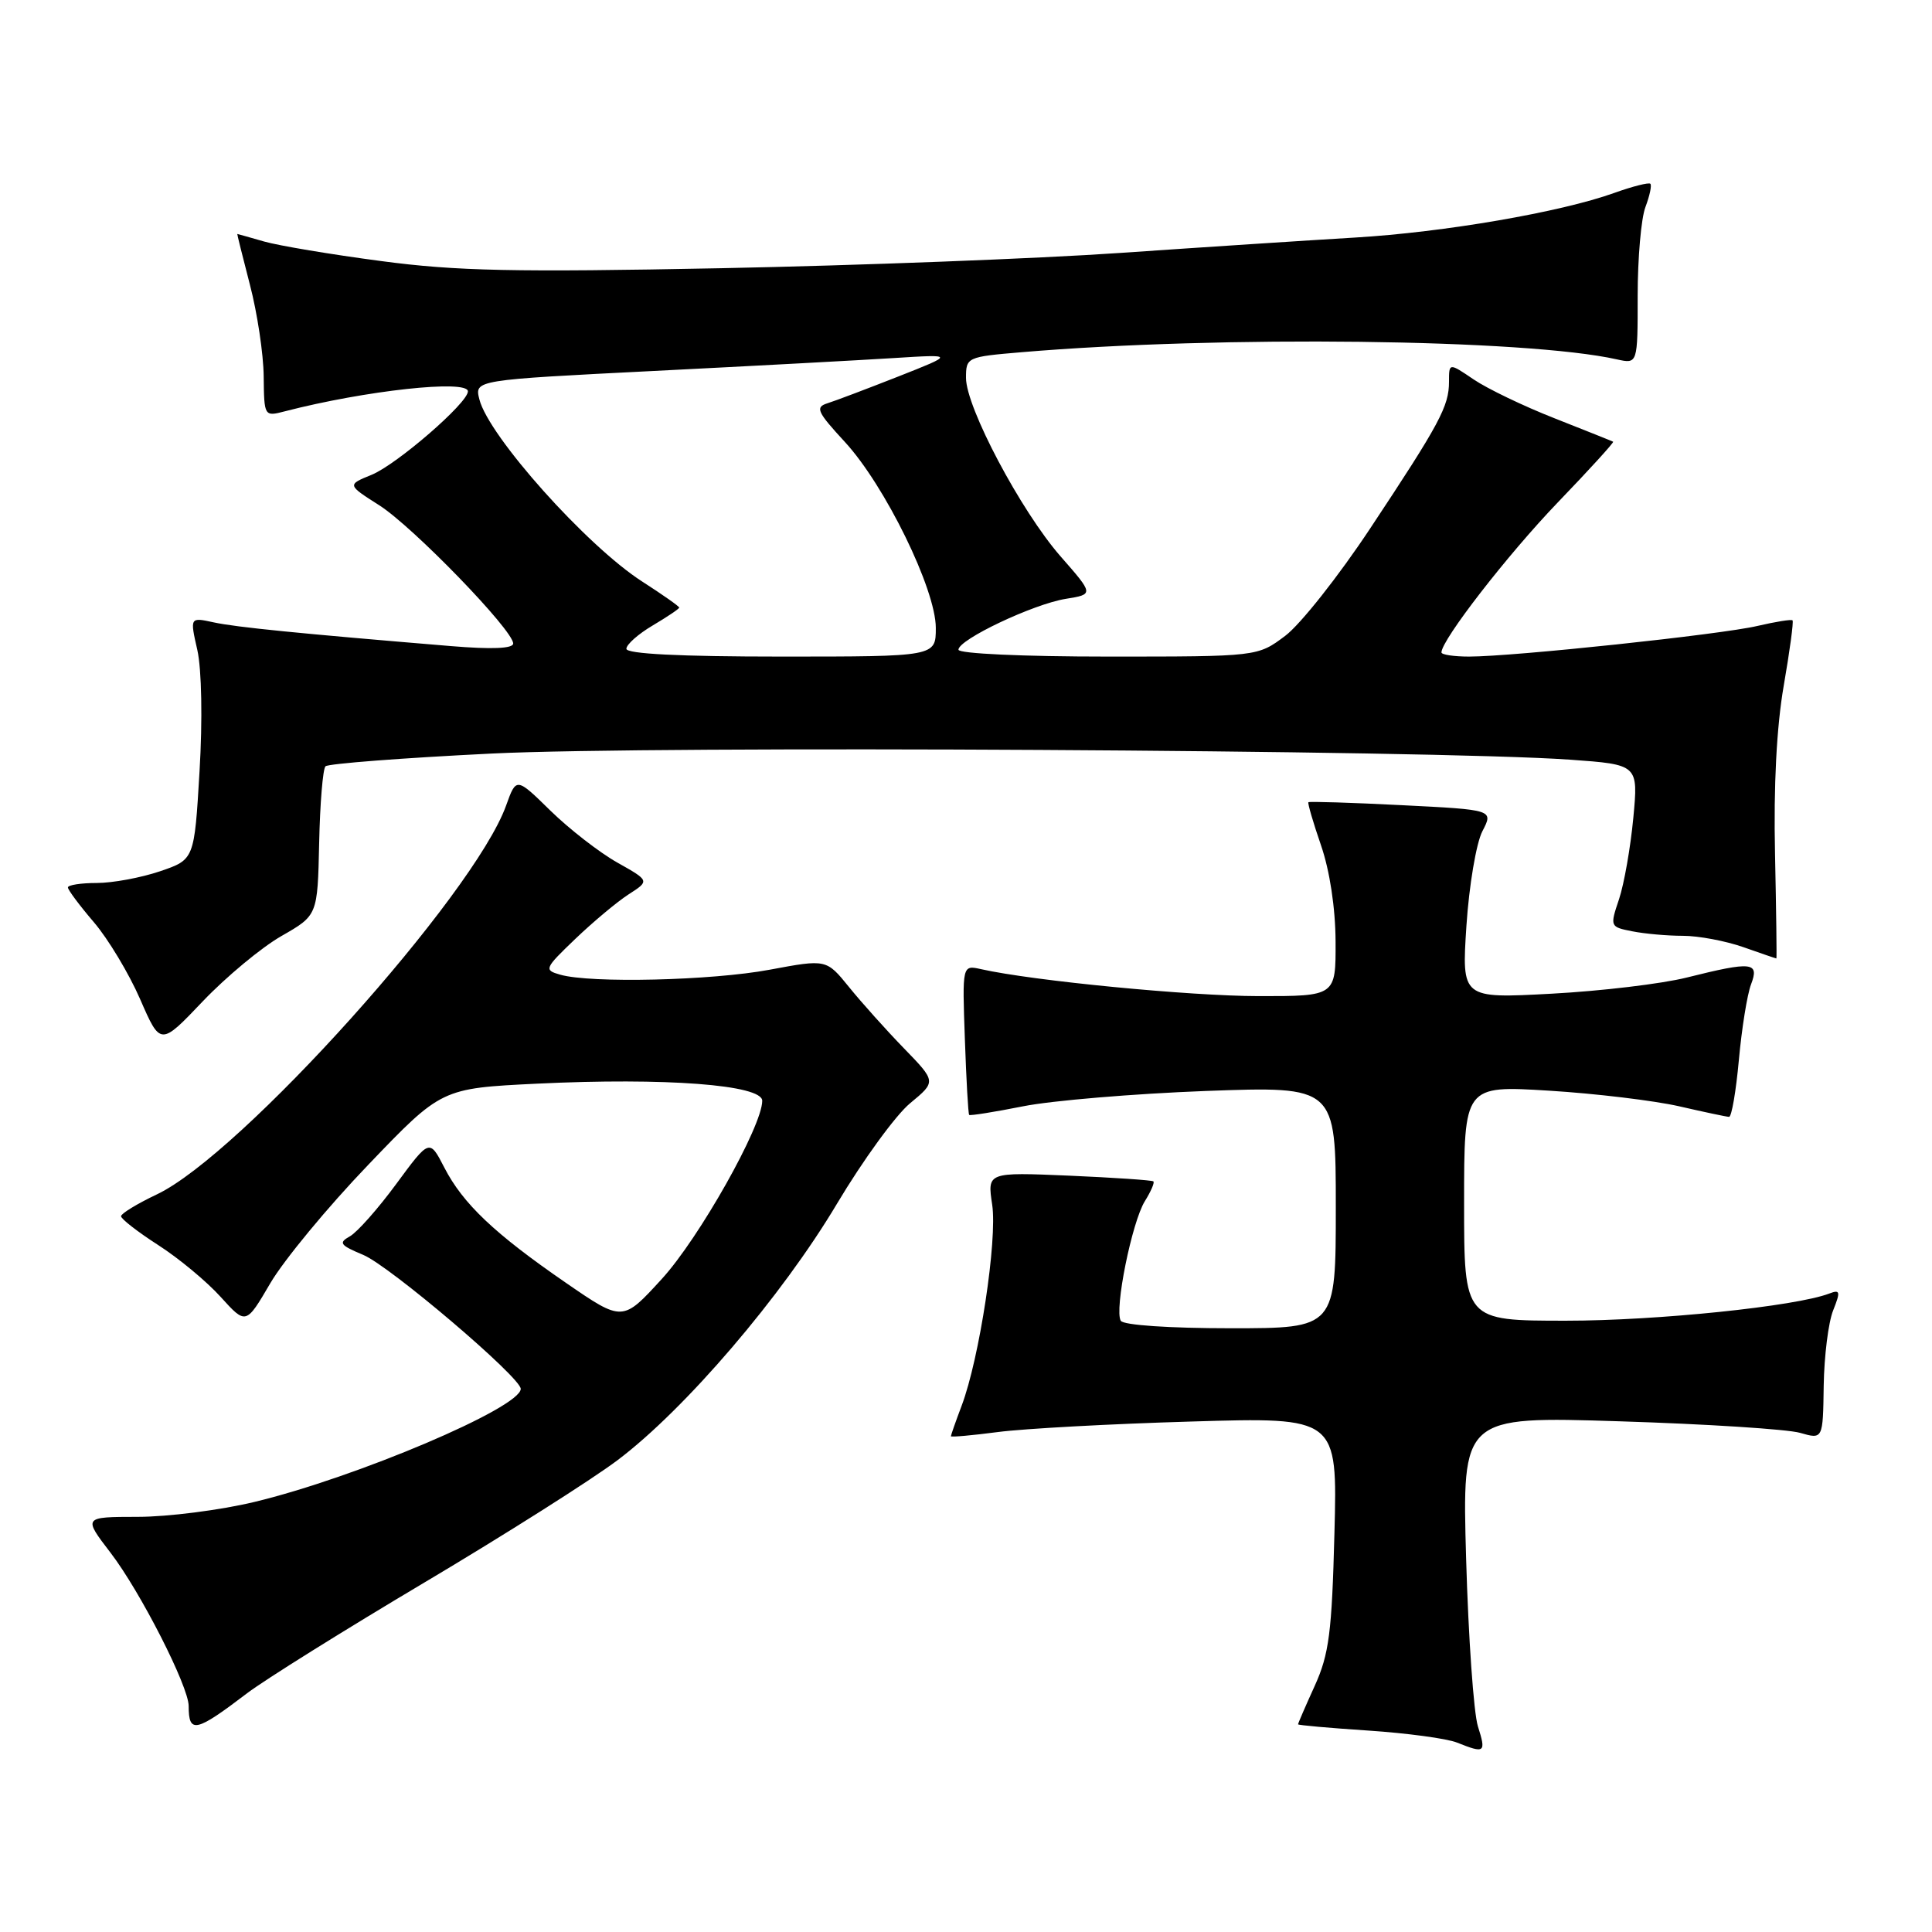 <?xml version="1.0" encoding="UTF-8" standalone="no"?>
<!DOCTYPE svg PUBLIC "-//W3C//DTD SVG 1.1//EN" "http://www.w3.org/Graphics/SVG/1.1/DTD/svg11.dtd" >
<svg xmlns="http://www.w3.org/2000/svg" xmlns:xlink="http://www.w3.org/1999/xlink" version="1.1" viewBox="0 0 256 256">
 <g >
 <path fill="currentColor"
d=" M 195.83 228.75 C 195.27 226.96 194.57 216.99 194.27 206.59 C 193.73 187.67 193.73 187.67 214.61 188.33 C 226.10 188.69 236.86 189.38 238.52 189.86 C 241.55 190.73 241.55 190.73 241.65 183.62 C 241.71 179.70 242.27 175.21 242.90 173.64 C 243.90 171.13 243.83 170.85 242.39 171.40 C 237.96 173.10 219.57 175.00 207.51 175.00 C 194.00 175.00 194.00 175.00 194.00 159.42 C 194.00 143.83 194.00 143.83 205.25 144.52 C 211.44 144.90 219.20 145.84 222.50 146.59 C 225.80 147.35 228.78 147.98 229.11 147.99 C 229.45 147.99 230.03 144.60 230.41 140.44 C 230.79 136.28 231.51 131.78 232.02 130.44 C 233.15 127.47 232.18 127.36 223.50 129.53 C 220.20 130.36 212.14 131.32 205.59 131.67 C 193.68 132.31 193.68 132.31 194.31 122.66 C 194.66 117.35 195.61 111.72 196.42 110.15 C 197.90 107.30 197.90 107.30 185.74 106.69 C 179.06 106.35 173.49 106.18 173.37 106.30 C 173.25 106.42 174.00 108.99 175.04 112.01 C 176.20 115.37 176.95 120.31 176.97 124.75 C 177.00 132.00 177.00 132.00 166.75 131.99 C 157.66 131.98 136.83 129.96 130.00 128.42 C 127.50 127.86 127.50 127.86 127.85 137.68 C 128.04 143.08 128.29 147.61 128.42 147.73 C 128.54 147.86 131.75 147.35 135.57 146.59 C 139.38 145.83 150.26 144.92 159.75 144.56 C 177.00 143.93 177.00 143.93 177.00 159.96 C 177.00 176.00 177.00 176.00 163.06 176.00 C 154.94 176.00 148.86 175.59 148.51 175.01 C 147.63 173.59 149.98 161.93 151.70 159.16 C 152.50 157.88 153.01 156.70 152.83 156.54 C 152.65 156.38 147.62 156.04 141.66 155.78 C 130.82 155.32 130.82 155.32 131.47 159.63 C 132.17 164.31 129.78 180.03 127.42 186.27 C 126.64 188.34 126.00 190.16 126.00 190.31 C 126.00 190.45 128.81 190.20 132.25 189.75 C 135.69 189.30 147.21 188.67 157.86 188.36 C 177.22 187.78 177.22 187.78 176.82 203.14 C 176.48 216.31 176.11 219.19 174.21 223.38 C 172.99 226.06 172.00 228.35 172.00 228.48 C 172.00 228.60 176.19 228.97 181.31 229.31 C 186.42 229.65 191.71 230.36 193.06 230.90 C 196.77 232.38 196.94 232.25 195.83 228.75 Z  M 32.72 224.38 C 35.04 222.61 45.62 216.00 56.22 209.70 C 66.82 203.40 78.35 196.10 81.83 193.48 C 90.78 186.74 103.61 171.75 110.91 159.49 C 114.34 153.74 118.70 147.74 120.60 146.18 C 124.06 143.32 124.06 143.32 119.78 138.91 C 117.43 136.49 114.15 132.83 112.50 130.79 C 109.50 127.09 109.50 127.09 102.00 128.49 C 94.31 129.93 78.28 130.31 74.23 129.15 C 72.05 128.53 72.13 128.34 76.23 124.41 C 78.58 122.16 81.76 119.50 83.29 118.51 C 86.09 116.71 86.09 116.71 81.79 114.29 C 79.43 112.96 75.45 109.87 72.95 107.43 C 68.41 102.98 68.41 102.98 67.06 106.74 C 62.82 118.55 31.89 153.00 20.79 158.26 C 18.20 159.49 16.06 160.79 16.04 161.15 C 16.02 161.50 18.23 163.22 20.95 164.97 C 23.67 166.71 27.40 169.81 29.24 171.85 C 32.59 175.55 32.59 175.55 35.82 170.03 C 37.60 166.99 43.43 159.93 48.78 154.36 C 58.50 144.21 58.50 144.21 71.17 143.59 C 88.14 142.77 101.00 143.74 101.00 145.86 C 101.00 149.22 92.62 164.09 87.69 169.47 C 82.50 175.15 82.50 175.15 75.00 169.99 C 65.53 163.47 61.34 159.50 58.87 154.70 C 56.91 150.90 56.91 150.90 52.52 156.86 C 50.11 160.14 47.34 163.27 46.36 163.82 C 44.82 164.68 45.05 164.99 48.13 166.28 C 51.65 167.75 69.00 182.51 69.00 184.03 C 69.00 186.52 47.16 195.79 33.69 199.02 C 29.19 200.10 22.24 200.99 18.26 200.99 C 11.01 201.00 11.01 201.00 14.65 205.75 C 18.60 210.90 25.00 223.46 25.00 226.06 C 25.00 229.75 25.93 229.55 32.72 224.38 Z  M 37.29 124.03 C 42.08 121.29 42.08 121.29 42.29 111.72 C 42.40 106.47 42.78 101.88 43.13 101.54 C 43.47 101.19 53.37 100.43 65.13 99.85 C 86.64 98.78 189.77 99.37 208.02 100.66 C 217.09 101.31 217.09 101.31 216.42 108.40 C 216.05 112.31 215.20 117.14 214.53 119.15 C 213.31 122.77 213.33 122.82 216.27 123.40 C 217.91 123.73 220.94 124.00 223.00 124.00 C 225.06 124.00 228.66 124.68 231.00 125.50 C 233.34 126.33 235.31 127.00 235.38 127.00 C 235.44 127.00 235.36 120.76 235.20 113.13 C 235.00 104.17 235.41 96.29 236.35 90.88 C 237.15 86.27 237.68 82.37 237.52 82.20 C 237.37 82.04 235.28 82.38 232.87 82.94 C 228.09 84.07 200.53 87.00 194.66 87.00 C 192.65 87.00 191.00 86.75 191.00 86.45 C 191.00 84.80 199.78 73.48 206.40 66.59 C 210.59 62.24 213.89 58.61 213.75 58.53 C 213.61 58.45 210.13 57.06 206.02 55.44 C 201.91 53.83 197.07 51.50 195.27 50.28 C 192.00 48.06 192.00 48.06 192.00 50.58 C 192.00 53.83 190.78 56.11 181.57 70.00 C 177.38 76.33 172.31 82.74 170.30 84.25 C 166.64 87.00 166.64 87.00 146.82 87.00 C 135.57 87.00 127.00 86.61 127.00 86.09 C 127.00 84.74 136.93 80.04 141.22 79.35 C 144.94 78.75 144.94 78.75 140.52 73.71 C 135.27 67.70 128.00 53.98 128.00 50.07 C 128.00 47.34 128.13 47.28 135.36 46.67 C 161.82 44.43 202.23 44.92 214.25 47.62 C 217.00 48.23 217.00 48.23 217.00 39.18 C 217.00 34.20 217.46 28.91 218.03 27.43 C 218.59 25.94 218.89 24.56 218.68 24.35 C 218.48 24.15 216.33 24.69 213.91 25.56 C 206.79 28.12 191.34 30.78 179.50 31.48 C 173.45 31.84 159.50 32.75 148.50 33.51 C 137.50 34.27 113.65 35.18 95.50 35.54 C 68.18 36.08 60.43 35.92 50.49 34.59 C 43.88 33.72 36.91 32.55 34.99 32.00 C 33.08 31.45 31.48 31.00 31.44 31.00 C 31.40 31.00 32.16 34.04 33.12 37.75 C 34.09 41.46 34.91 46.91 34.94 49.86 C 35.00 55.20 35.01 55.21 37.75 54.50 C 48.41 51.74 62.00 50.26 62.00 51.86 C 62.00 53.39 52.60 61.53 49.25 62.91 C 45.99 64.24 45.99 64.24 50.25 66.95 C 54.70 69.78 68.00 83.50 68.00 85.27 C 68.00 85.94 65.17 86.06 59.75 85.61 C 39.61 83.94 31.28 83.11 28.33 82.47 C 25.16 81.78 25.16 81.78 26.15 86.14 C 26.72 88.69 26.85 95.37 26.44 102.20 C 25.75 113.90 25.75 113.90 21.20 115.45 C 18.69 116.30 14.92 117.00 12.82 117.00 C 10.72 117.00 9.00 117.27 9.00 117.59 C 9.00 117.92 10.55 119.99 12.44 122.20 C 14.33 124.41 17.09 129.00 18.57 132.40 C 21.26 138.58 21.26 138.58 26.88 132.67 C 29.97 129.43 34.65 125.54 37.29 124.03 Z  M 83.00 85.97 C 83.00 85.40 84.58 84.00 86.50 82.87 C 88.42 81.73 90.00 80.67 90.00 80.51 C 90.00 80.34 87.79 78.79 85.10 77.06 C 77.76 72.35 64.74 57.79 63.52 52.92 C 62.87 50.35 62.87 50.35 86.69 49.15 C 99.78 48.49 114.10 47.72 118.50 47.44 C 126.50 46.94 126.50 46.94 119.00 49.90 C 114.88 51.52 110.66 53.12 109.63 53.44 C 107.99 53.96 108.27 54.57 111.94 58.55 C 117.27 64.33 124.00 78.09 124.00 83.20 C 124.00 87.00 124.00 87.00 103.50 87.00 C 90.05 87.00 83.00 86.64 83.00 85.97 Z "/>
</g>
</svg>